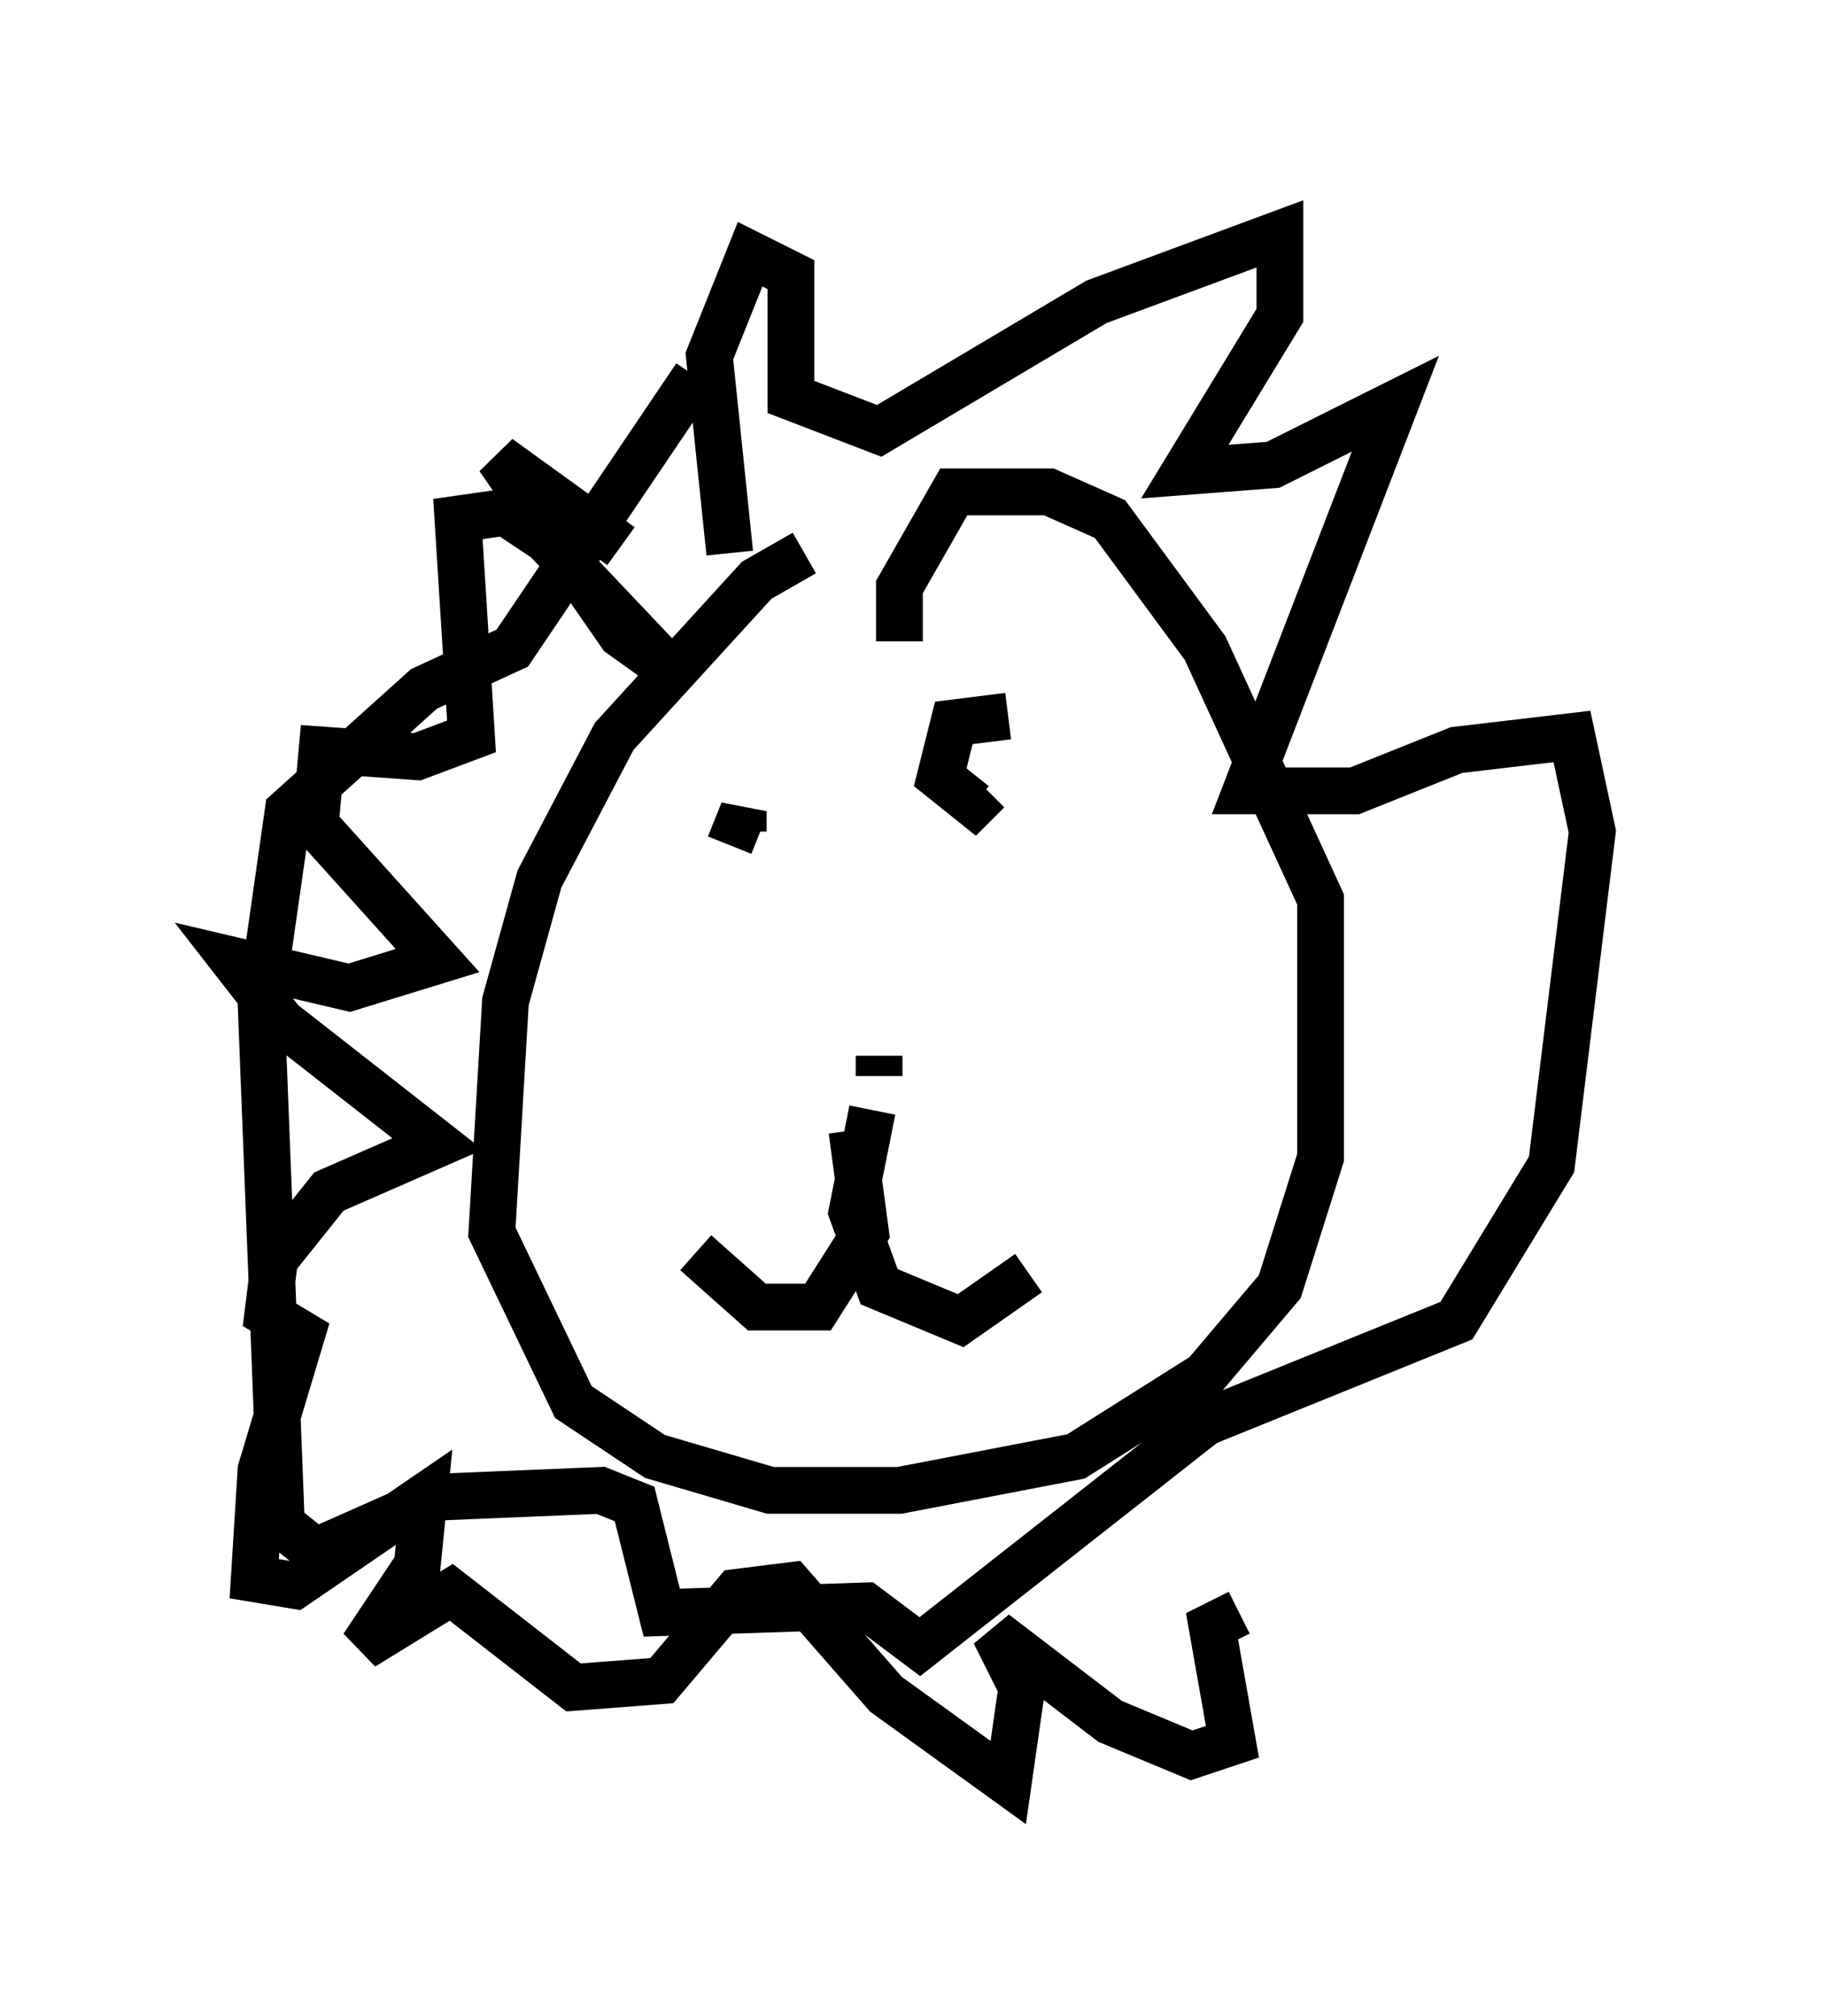 <?xml version="1.0" encoding="utf-8" ?>
<svg baseProfile="full" height="43.117" version="1.1" width="39.05" xmlns="http://www.w3.org/2000/svg" xmlns:ev="http://www.w3.org/2001/xml-events" xmlns:xlink="http://www.w3.org/1999/xlink"><defs /><rect fill="white" height="43.117" width="39.05" x="0" y="0" /><path d="M18.944, 12.117 m-1.743, -0.291 l-1.017, 0.581 -3.05, 3.341 l-1.598, 3.05 -0.726, 2.615 l-0.291, 4.939 1.743, 3.631 l1.743, 1.162 2.469, 0.726 l2.76, 0.0 3.777, -0.726 l2.76, -1.743 1.598, -1.888 l0.872, -2.76 0.0, -5.52 l-2.469, -5.374 -2.034, -2.76 l-1.307, -0.581 -2.034, 0.0 l-1.162, 2.034 0.0, 1.162 m-3.631, 4.358 l0.291, -0.726 0.0, 0.436 m5.665, -2.469 l-1.162, 0.145 -0.291, 1.162 l0.726, 0.581 0.291, -0.291 m-2.324, 5.665 l0.0, 0.436 m-0.581, 1.162 l0.291, 2.179 -1.017, 1.598 l-1.307, 0.0 -1.307, -1.162 m3.777, -3.05 l-0.436, 2.179 0.581, 1.598 l1.743, 0.726 1.453, -1.017 m-6.391, -15.397 l-0.436, -4.212 0.872, -2.179 l0.872, 0.436 0.0, 2.615 l1.888, 0.726 4.648, -2.76 l3.922, -1.453 0.0, 1.743 l-2.034, 3.341 1.888, -0.145 l2.615, -1.307 -3.196, 8.279 l2.324, 0.0 2.179, -0.872 l2.469, -0.291 0.436, 2.034 l-0.872, 7.117 -2.034, 3.341 l-5.374, 2.179 -6.101, 4.793 l-1.162, -0.872 -4.358, 0.145 l-0.581, -2.324 -0.726, -0.291 l-3.486, 0.145 -2.615, 1.162 l-0.726, -0.581 -0.436, -11.184 l0.581, -4.067 2.905, -2.615 l1.888, -0.872 3.922, -5.81 m-1.598, 3.631 l-2.615, -1.888 2.615, 3.777 l1.017, 0.726 -2.615, -2.76 l-0.872, -0.581 -1.017, 0.145 l0.291, 4.648 -1.162, 0.436 l-2.034, -0.145 -0.145, 1.598 l2.615, 2.905 -1.888, 0.581 l-2.469, -0.581 1.017, 1.307 l3.341, 2.615 -2.324, 1.017 l-1.162, 1.453 -0.145, 1.162 l0.726, 0.436 -0.872, 2.905 l-0.145, 2.324 0.872, 0.145 l2.76, -1.888 -0.145, 1.453 l-1.162, 1.743 1.888, -1.162 l2.615, 2.034 1.888, -0.145 l1.598, -1.888 1.162, -0.145 l2.034, 2.324 2.615, 1.888 l0.291, -2.034 -0.581, -1.162 l2.469, 1.888 1.743, 0.726 l0.872, -0.291 -0.436, -2.469 l0.581, -0.291 " fill="none" stroke="black" stroke-width="1" /></svg>